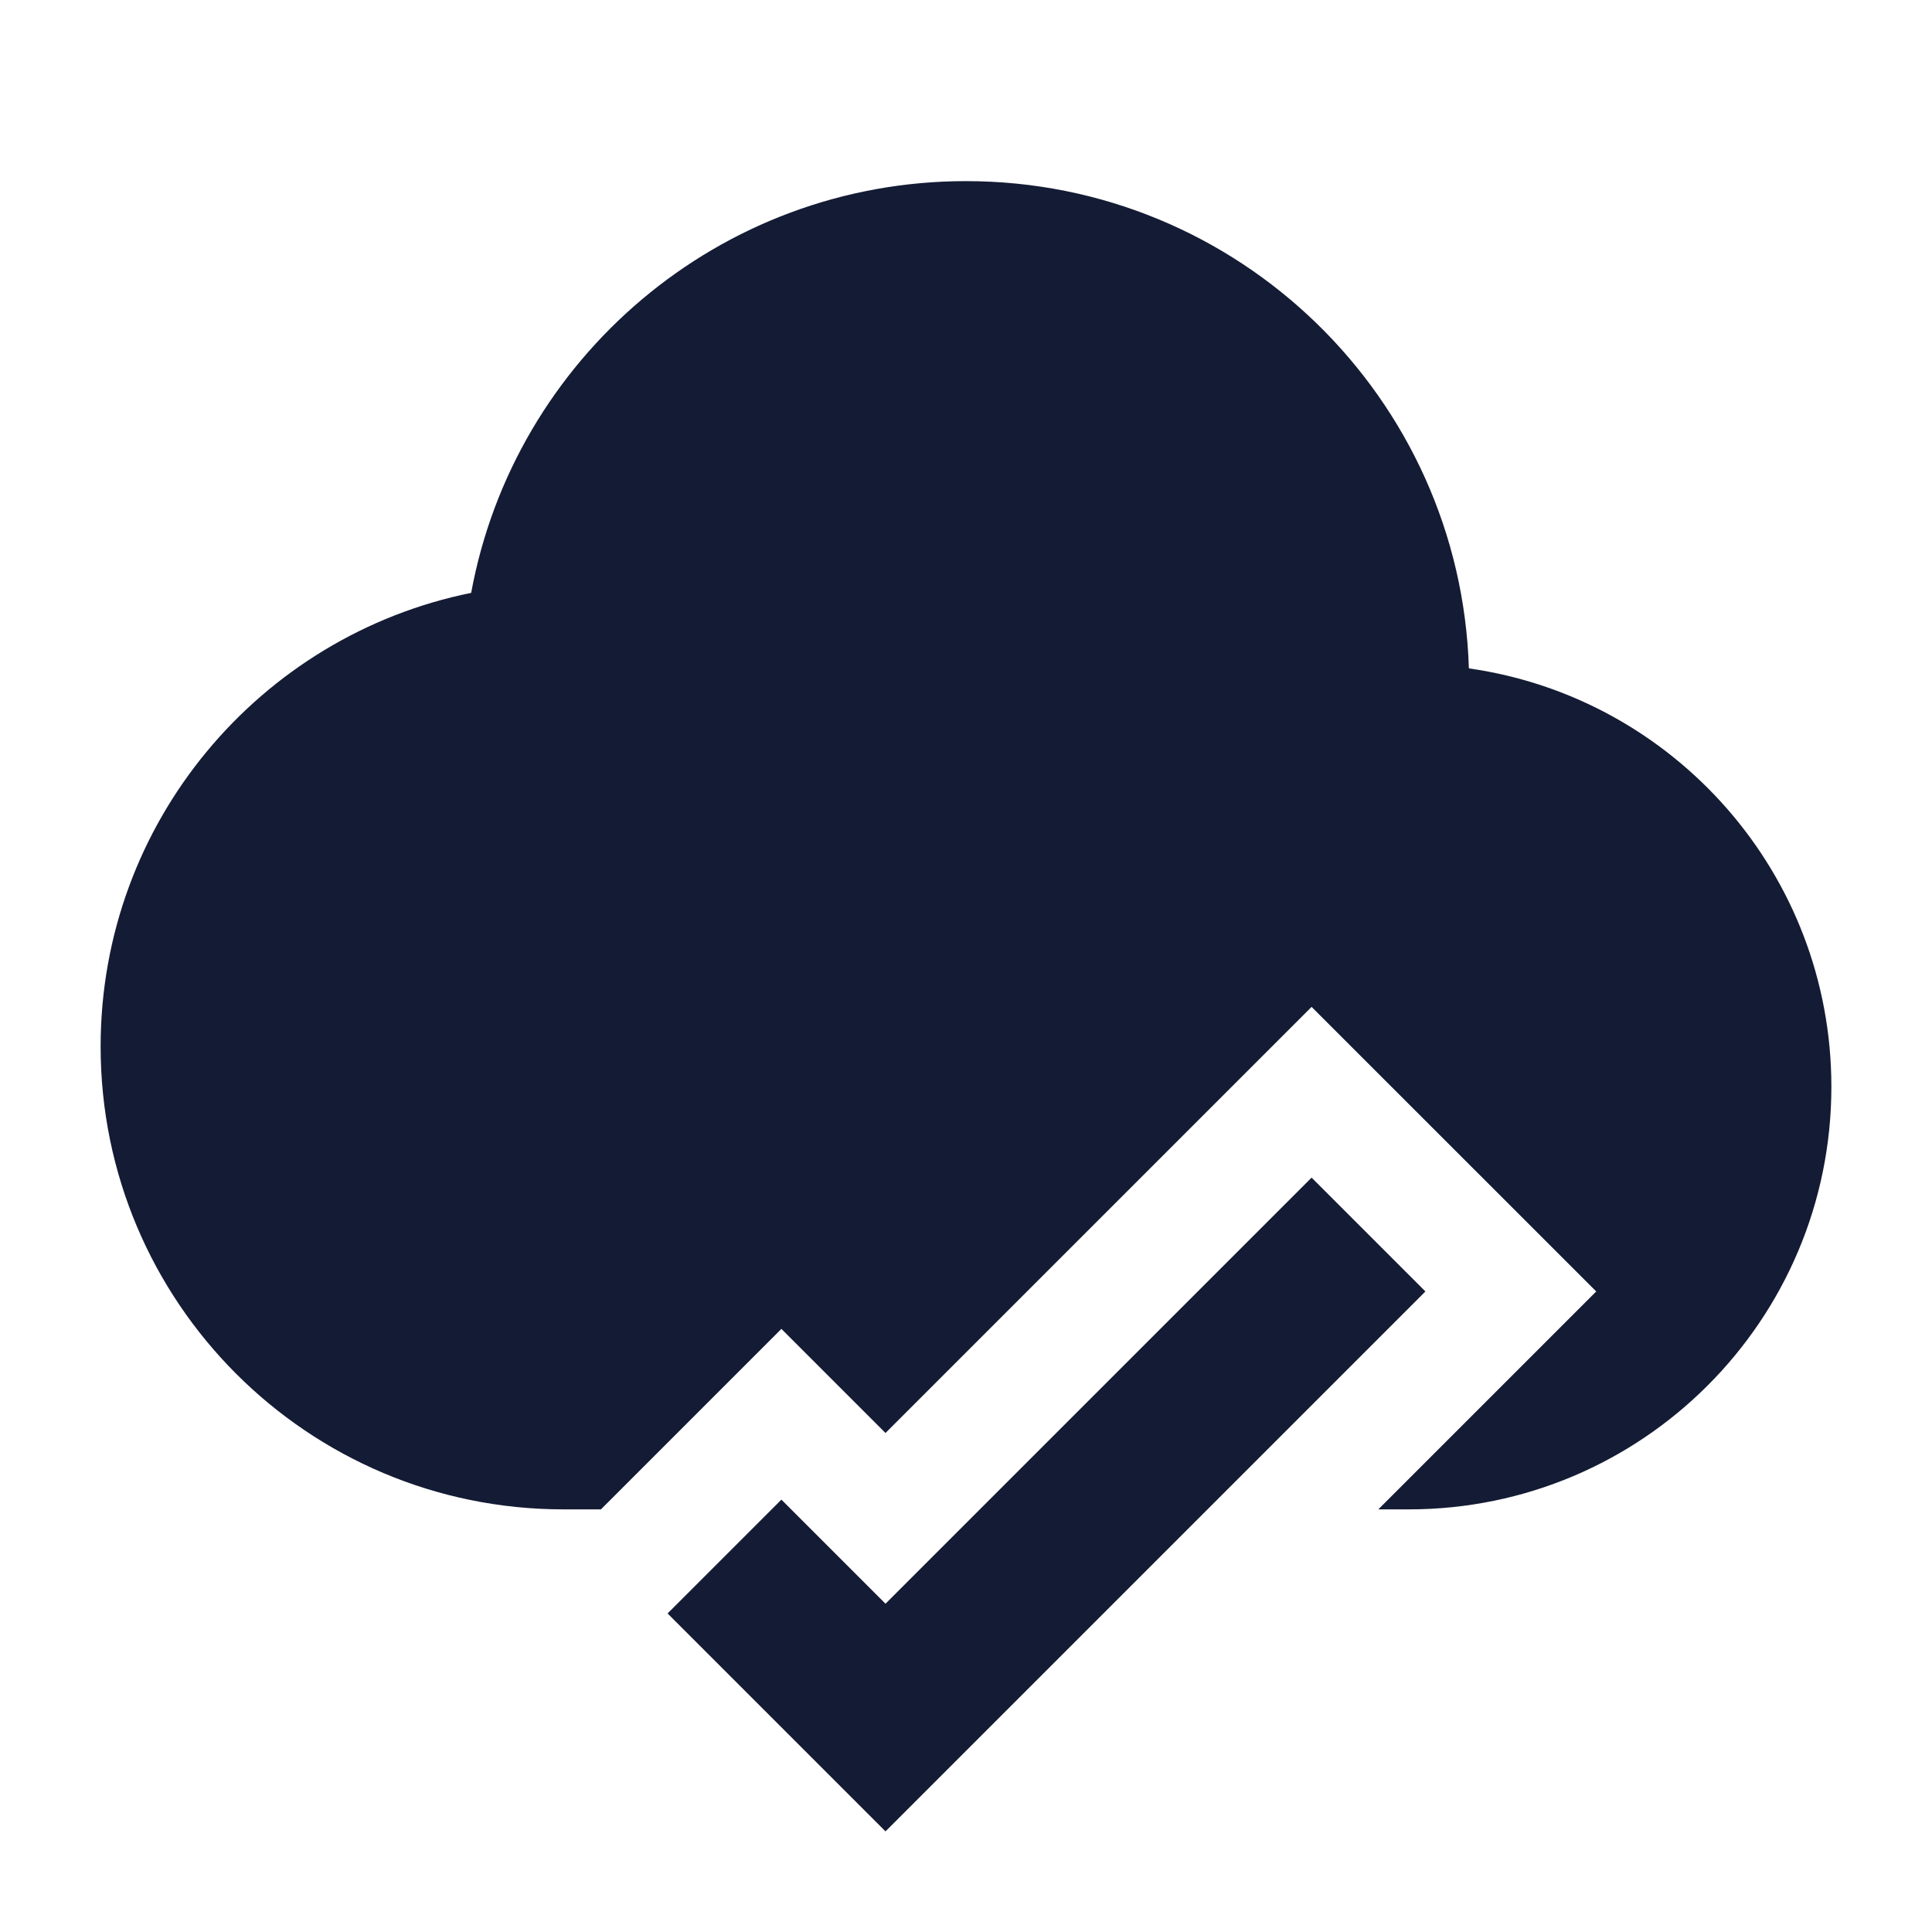 <svg width="24" height="24" viewBox="0 0 24 24" fill="none" xmlns="http://www.w3.org/2000/svg">
<path fill-rule="evenodd" clip-rule="evenodd" d="M17.707 16.043L11 22.75L8.293 20.043L9.707 18.629L11 19.922L16.293 14.629L17.707 16.043Z" fill="#141B34"/>
<path d="M5.853 7.365C3.227 7.896 1.25 10.217 1.25 13C1.25 16.176 3.824 18.75 7 18.75H7.465L9.707 16.508L11 17.801L16.293 12.508L19.829 16.043L17.122 18.75H17.5C20.399 18.75 22.75 16.399 22.75 13.5C22.75 10.854 20.793 8.665 18.247 8.303C18.143 4.942 15.386 2.25 12 2.25C8.936 2.25 6.387 4.455 5.853 7.365Z" fill="#141B34"/>
</svg>
